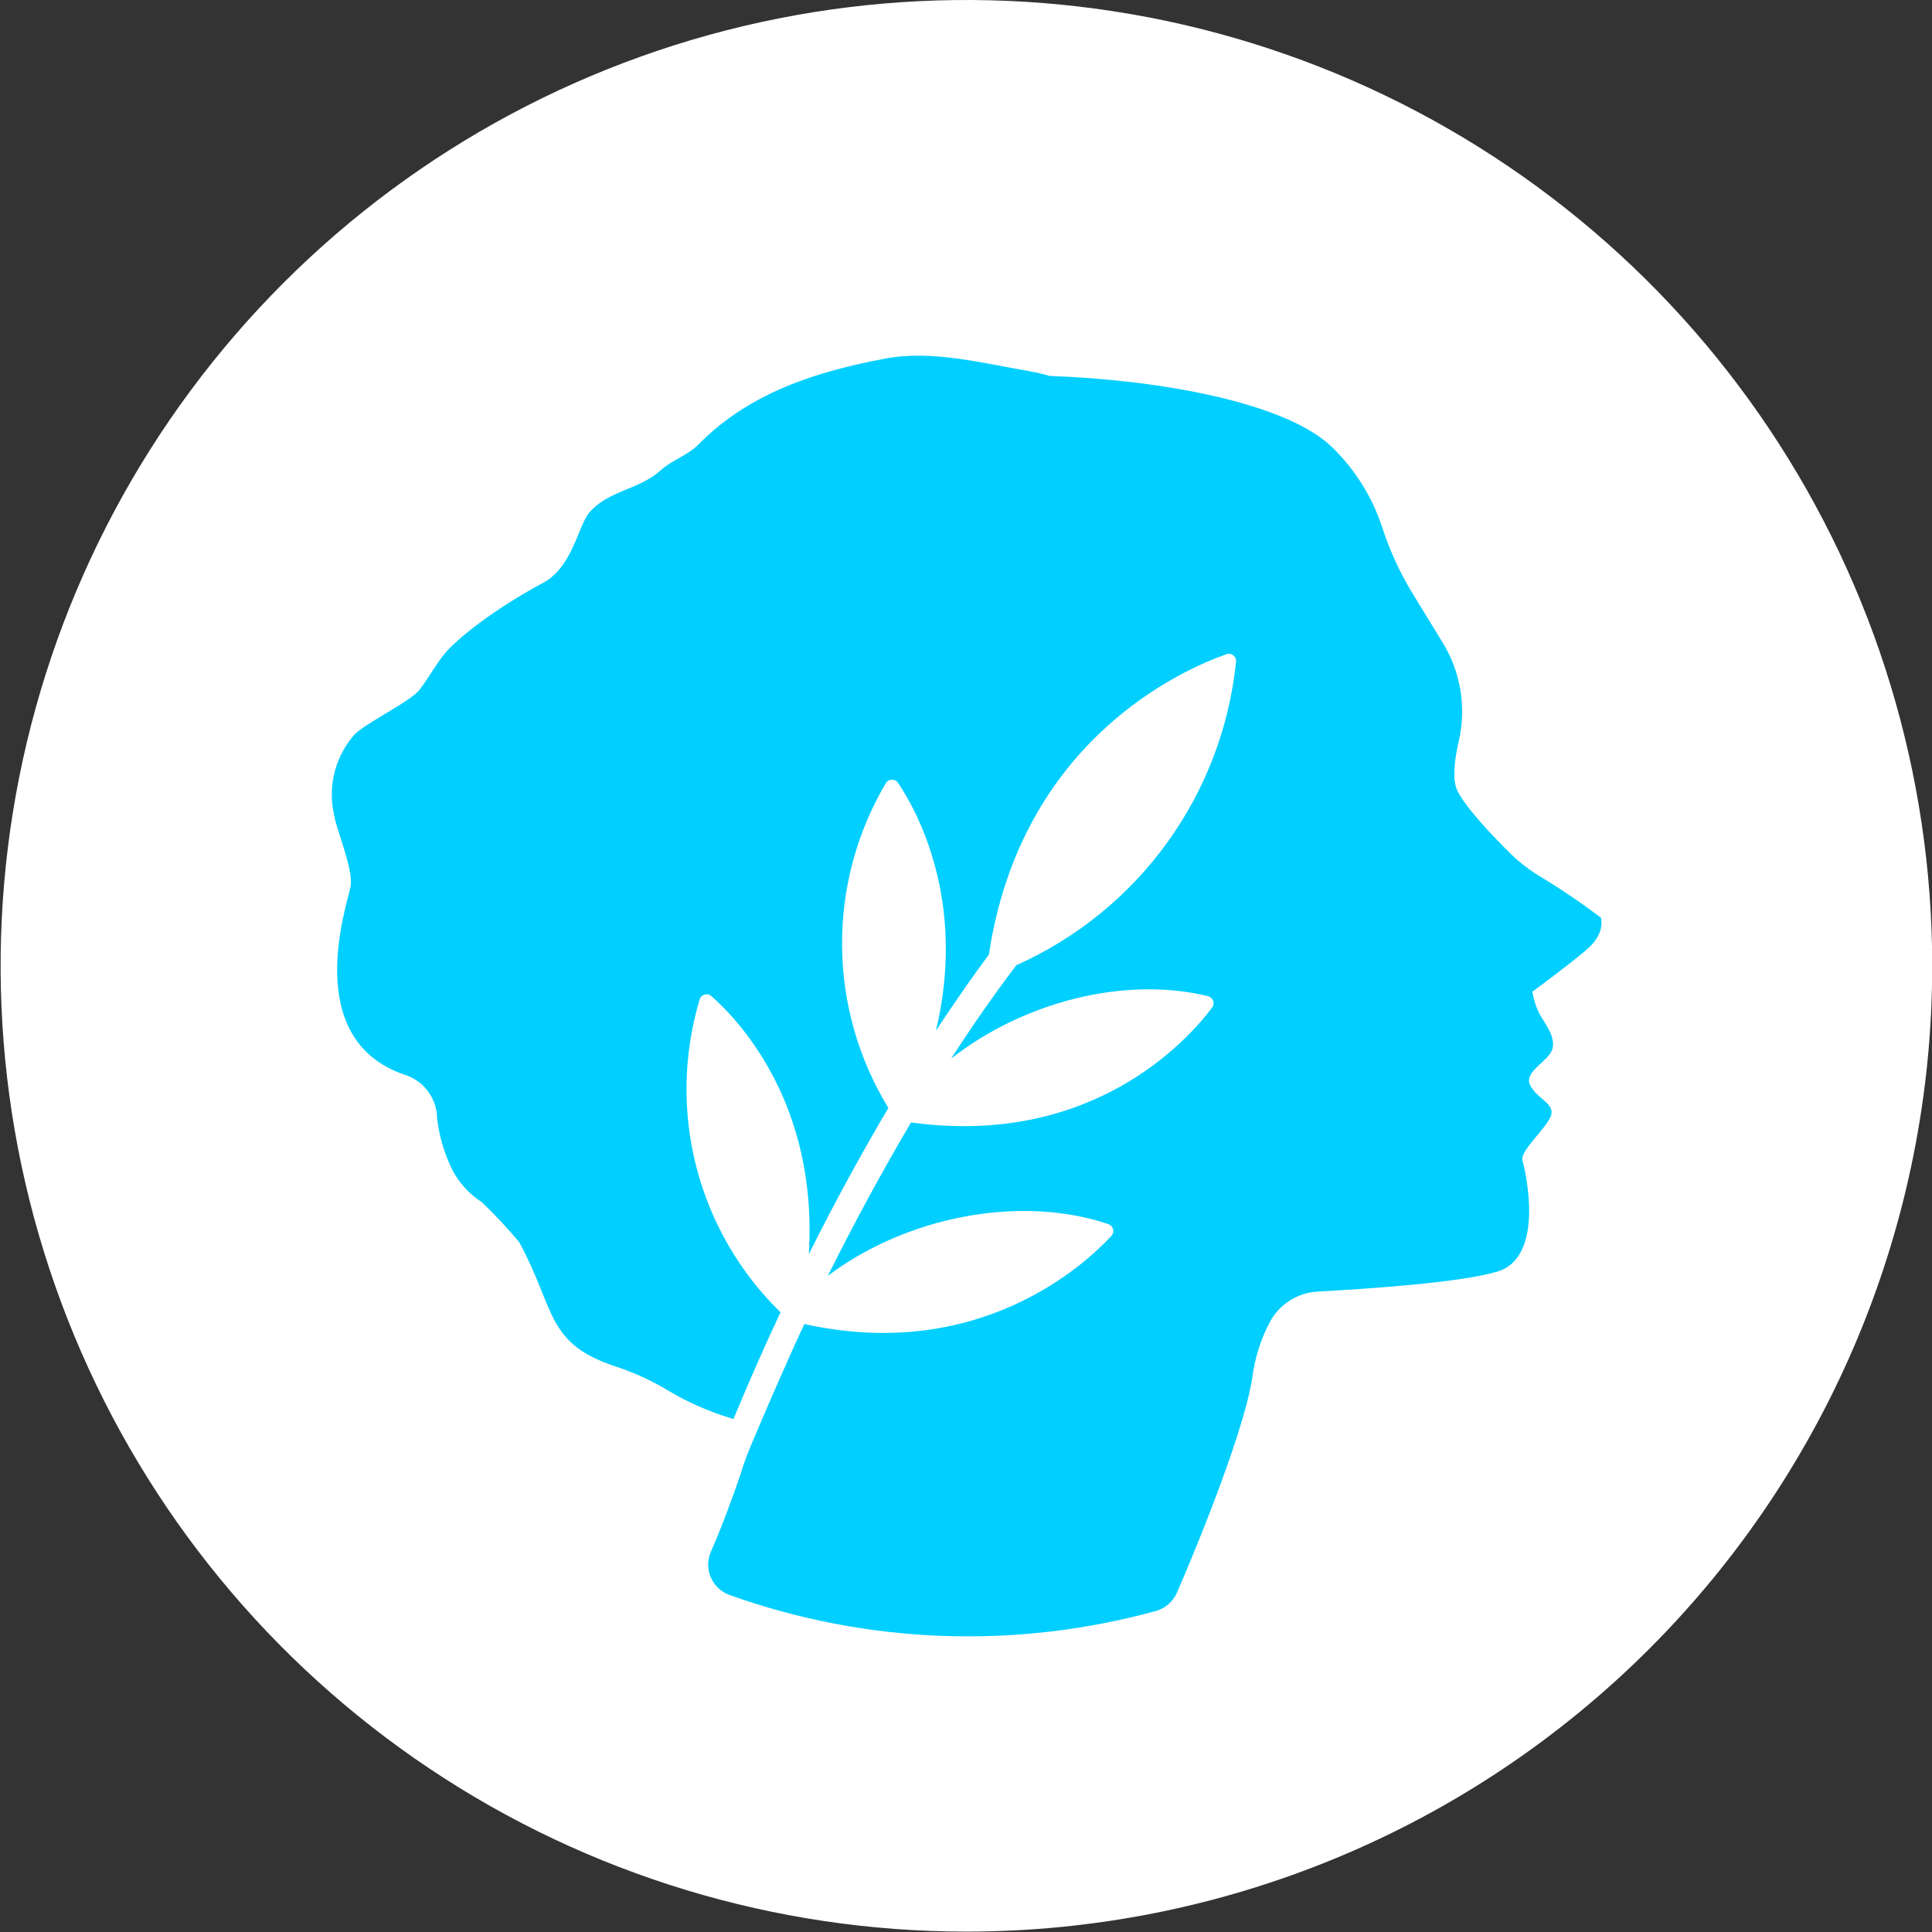<svg width="1839" height="1839" viewBox="0 0 1839 1839" fill="none" xmlns="http://www.w3.org/2000/svg">
<rect x="0" y="0" width="1839" height="1839" fill="#333333" stroke="none"/>
<g clip-path="url(#clip0_2_98)">
<path d="M1839.2 919.308C1839.2 737.486 1785.29 559.747 1684.27 408.568C1583.26 257.388 1439.68 139.558 1271.7 69.978C1103.72 0.398 918.874 -17.808 740.546 17.664C562.218 53.136 398.413 140.691 269.845 269.259C141.278 397.826 53.722 561.631 18.251 739.96C-17.221 918.288 0.984 1103.13 70.564 1271.11C140.145 1439.09 257.975 1582.67 409.154 1683.68C560.334 1784.7 738.072 1838.62 919.894 1838.62C1040.62 1838.63 1160.17 1814.86 1271.71 1768.66C1383.26 1722.47 1484.6 1654.75 1569.97 1569.39C1655.34 1484.02 1723.06 1382.67 1769.25 1271.13C1815.45 1159.59 1839.22 1040.04 1839.2 919.308Z" fill="white"/>
<path d="M1523.59 873.358C1504.11 858.627 1483.86 844.962 1462.9 832.422C1453.87 826.706 1445.47 820.051 1437.83 812.568C1422.17 797.115 1396.08 769.996 1387.58 753.314C1382.06 743.08 1384.31 723.534 1388.61 705.215C1395.95 673.105 1390.36 639.394 1373.05 611.371L1345.83 566.956C1333.27 546.75 1323.21 525.102 1315.84 502.483C1306.41 473.438 1290.04 447.129 1268.15 425.831C1223.84 382.542 1101.14 361.358 999.309 357.878C993.014 356.042 986.626 354.539 980.172 353.375C934.734 345.597 886.43 332.907 842.936 341.299C778.565 353.273 713.375 373.434 664.765 423.17C654.531 433.404 639.589 438.009 629.048 447.527C608.069 466.459 579.926 466.459 561.3 487.439C550.35 499.719 545.335 539.631 516.783 554.88C469.503 580.26 434.912 608.096 423.143 622.321C414.444 633.066 407.792 645.552 399.401 656.502C391.009 667.452 350.073 687.204 337.997 698.563C328.968 708.581 322.413 720.576 318.858 733.586C315.303 746.596 314.848 760.258 317.53 773.475C318.246 776.648 318.758 779.206 319.167 781.253C323.875 798.65 336.564 830.068 333.597 844.498C330.219 861.589 286.214 988.898 384.766 1022.87C393.758 1025.58 401.648 1031.09 407.282 1038.61C412.916 1046.12 416 1055.24 416.081 1064.63C418.094 1081.63 422.973 1098.17 430.511 1113.55C437.06 1126.02 446.719 1136.6 458.552 1144.25C471.177 1156.28 483.101 1169.02 494.268 1182.42C529.063 1246.79 519.341 1278.93 586.373 1300.83C603.483 1306.48 619.921 1314 635.393 1323.24C654.221 1334.59 674.404 1343.53 695.466 1349.85L698.127 1350.77C712.966 1315.05 727.907 1281.07 742.951 1249.14C704.141 1211.27 676.448 1163.49 662.881 1110.99C649.313 1058.49 650.389 1003.27 665.993 951.34C666.319 950.229 666.922 949.218 667.744 948.403C668.566 947.588 669.582 946.994 670.695 946.678C671.809 946.361 672.985 946.331 674.113 946.592C675.241 946.852 676.285 947.394 677.147 948.167C702.323 970.272 778.872 1049.89 769.866 1193.78C796.372 1140.87 822.059 1094.31 845.597 1054.6C817.172 1008.12 801.936 954.775 801.522 900.292C801.107 845.809 815.53 792.241 843.243 745.332C843.875 744.361 844.739 743.562 845.758 743.01C846.777 742.457 847.918 742.168 849.076 742.168C850.235 742.168 851.376 742.457 852.394 743.01C853.413 743.562 854.278 744.361 854.909 745.332C872.614 771.531 920.509 857.904 890.83 981.222C912.424 948.269 929.924 923.913 941.283 908.664C971.985 703.987 1126.72 636.955 1167.35 622.73C1168.44 622.327 1169.61 622.207 1170.75 622.379C1171.9 622.552 1172.98 623.013 1173.9 623.718C1174.82 624.423 1175.55 625.351 1176.01 626.413C1176.48 627.475 1176.67 628.637 1176.56 629.792C1170.2 692.082 1147.52 751.592 1110.81 802.316C1074.1 853.04 1024.66 893.183 967.482 918.694C945.889 947.041 925.216 976.924 905.363 1007.63C973.827 954 1069.92 928.825 1149.75 948.167C1150.87 948.43 1151.92 948.969 1152.78 949.736C1153.65 950.503 1154.31 951.475 1154.71 952.562C1155.1 953.649 1155.22 954.817 1155.05 955.962C1154.88 957.107 1154.43 958.191 1153.74 959.117C1130.81 989.819 1039.53 1092.16 867.19 1068.41C838.228 1117.44 811.518 1167.07 787.98 1214.45C862.176 1158.37 970.654 1136.78 1054.78 1165.12C1055.9 1165.47 1056.92 1166.1 1057.73 1166.94C1058.55 1167.79 1059.14 1168.82 1059.44 1169.96C1059.75 1171.09 1059.76 1172.29 1059.48 1173.43C1059.21 1174.57 1058.64 1175.62 1057.85 1176.48C1031.75 1204.63 931.152 1296.94 765.67 1260.3C750.115 1293.15 726.986 1346.98 715.729 1373.59C711.84 1382.8 708.259 1392.01 705.495 1401.42C698.229 1423.12 688.302 1450.24 676.533 1477.36C674.899 1481.22 674.073 1485.38 674.107 1489.57C674.142 1493.77 675.035 1497.91 676.732 1501.75C678.43 1505.58 680.895 1509.03 683.976 1511.88C687.057 1514.72 690.689 1516.91 694.647 1518.3C825.17 1564.94 966.904 1570.2 1100.52 1533.34C1104.94 1532.08 1109.01 1529.84 1112.45 1526.79C1115.88 1523.75 1118.59 1519.97 1120.38 1515.74C1123.14 1509.19 1125.9 1502.94 1125.9 1502.94C1125.9 1502.94 1183.62 1368.88 1192.12 1310.45C1194.56 1292.04 1200.28 1274.23 1209 1257.84C1213.52 1249.64 1220.06 1242.73 1227.99 1237.75C1235.92 1232.77 1244.99 1229.9 1254.34 1229.39C1298.24 1227.04 1391.88 1220.9 1425.96 1210.15C1471.29 1195.72 1451.65 1113.24 1449.19 1104.44C1446.73 1095.64 1470.99 1074.86 1476 1062.79C1481.02 1050.71 1463.72 1046.62 1456.66 1033.31C1449.6 1020.01 1474.16 1010.59 1477.64 998.518C1481.12 986.442 1469.66 973.342 1465.05 964.439C1461.9 957.972 1459.73 951.075 1458.6 943.971C1458.6 943.971 1491.76 919.717 1509.77 904.366C1527.79 889.015 1524.1 876.428 1524 873.665" fill="#00CFFF"/>
</g>
<defs>
<clipPath id="clip0_2_98">
<rect width="1839" height="1839" fill="white"/>
</clipPath>
</defs>
</svg>
